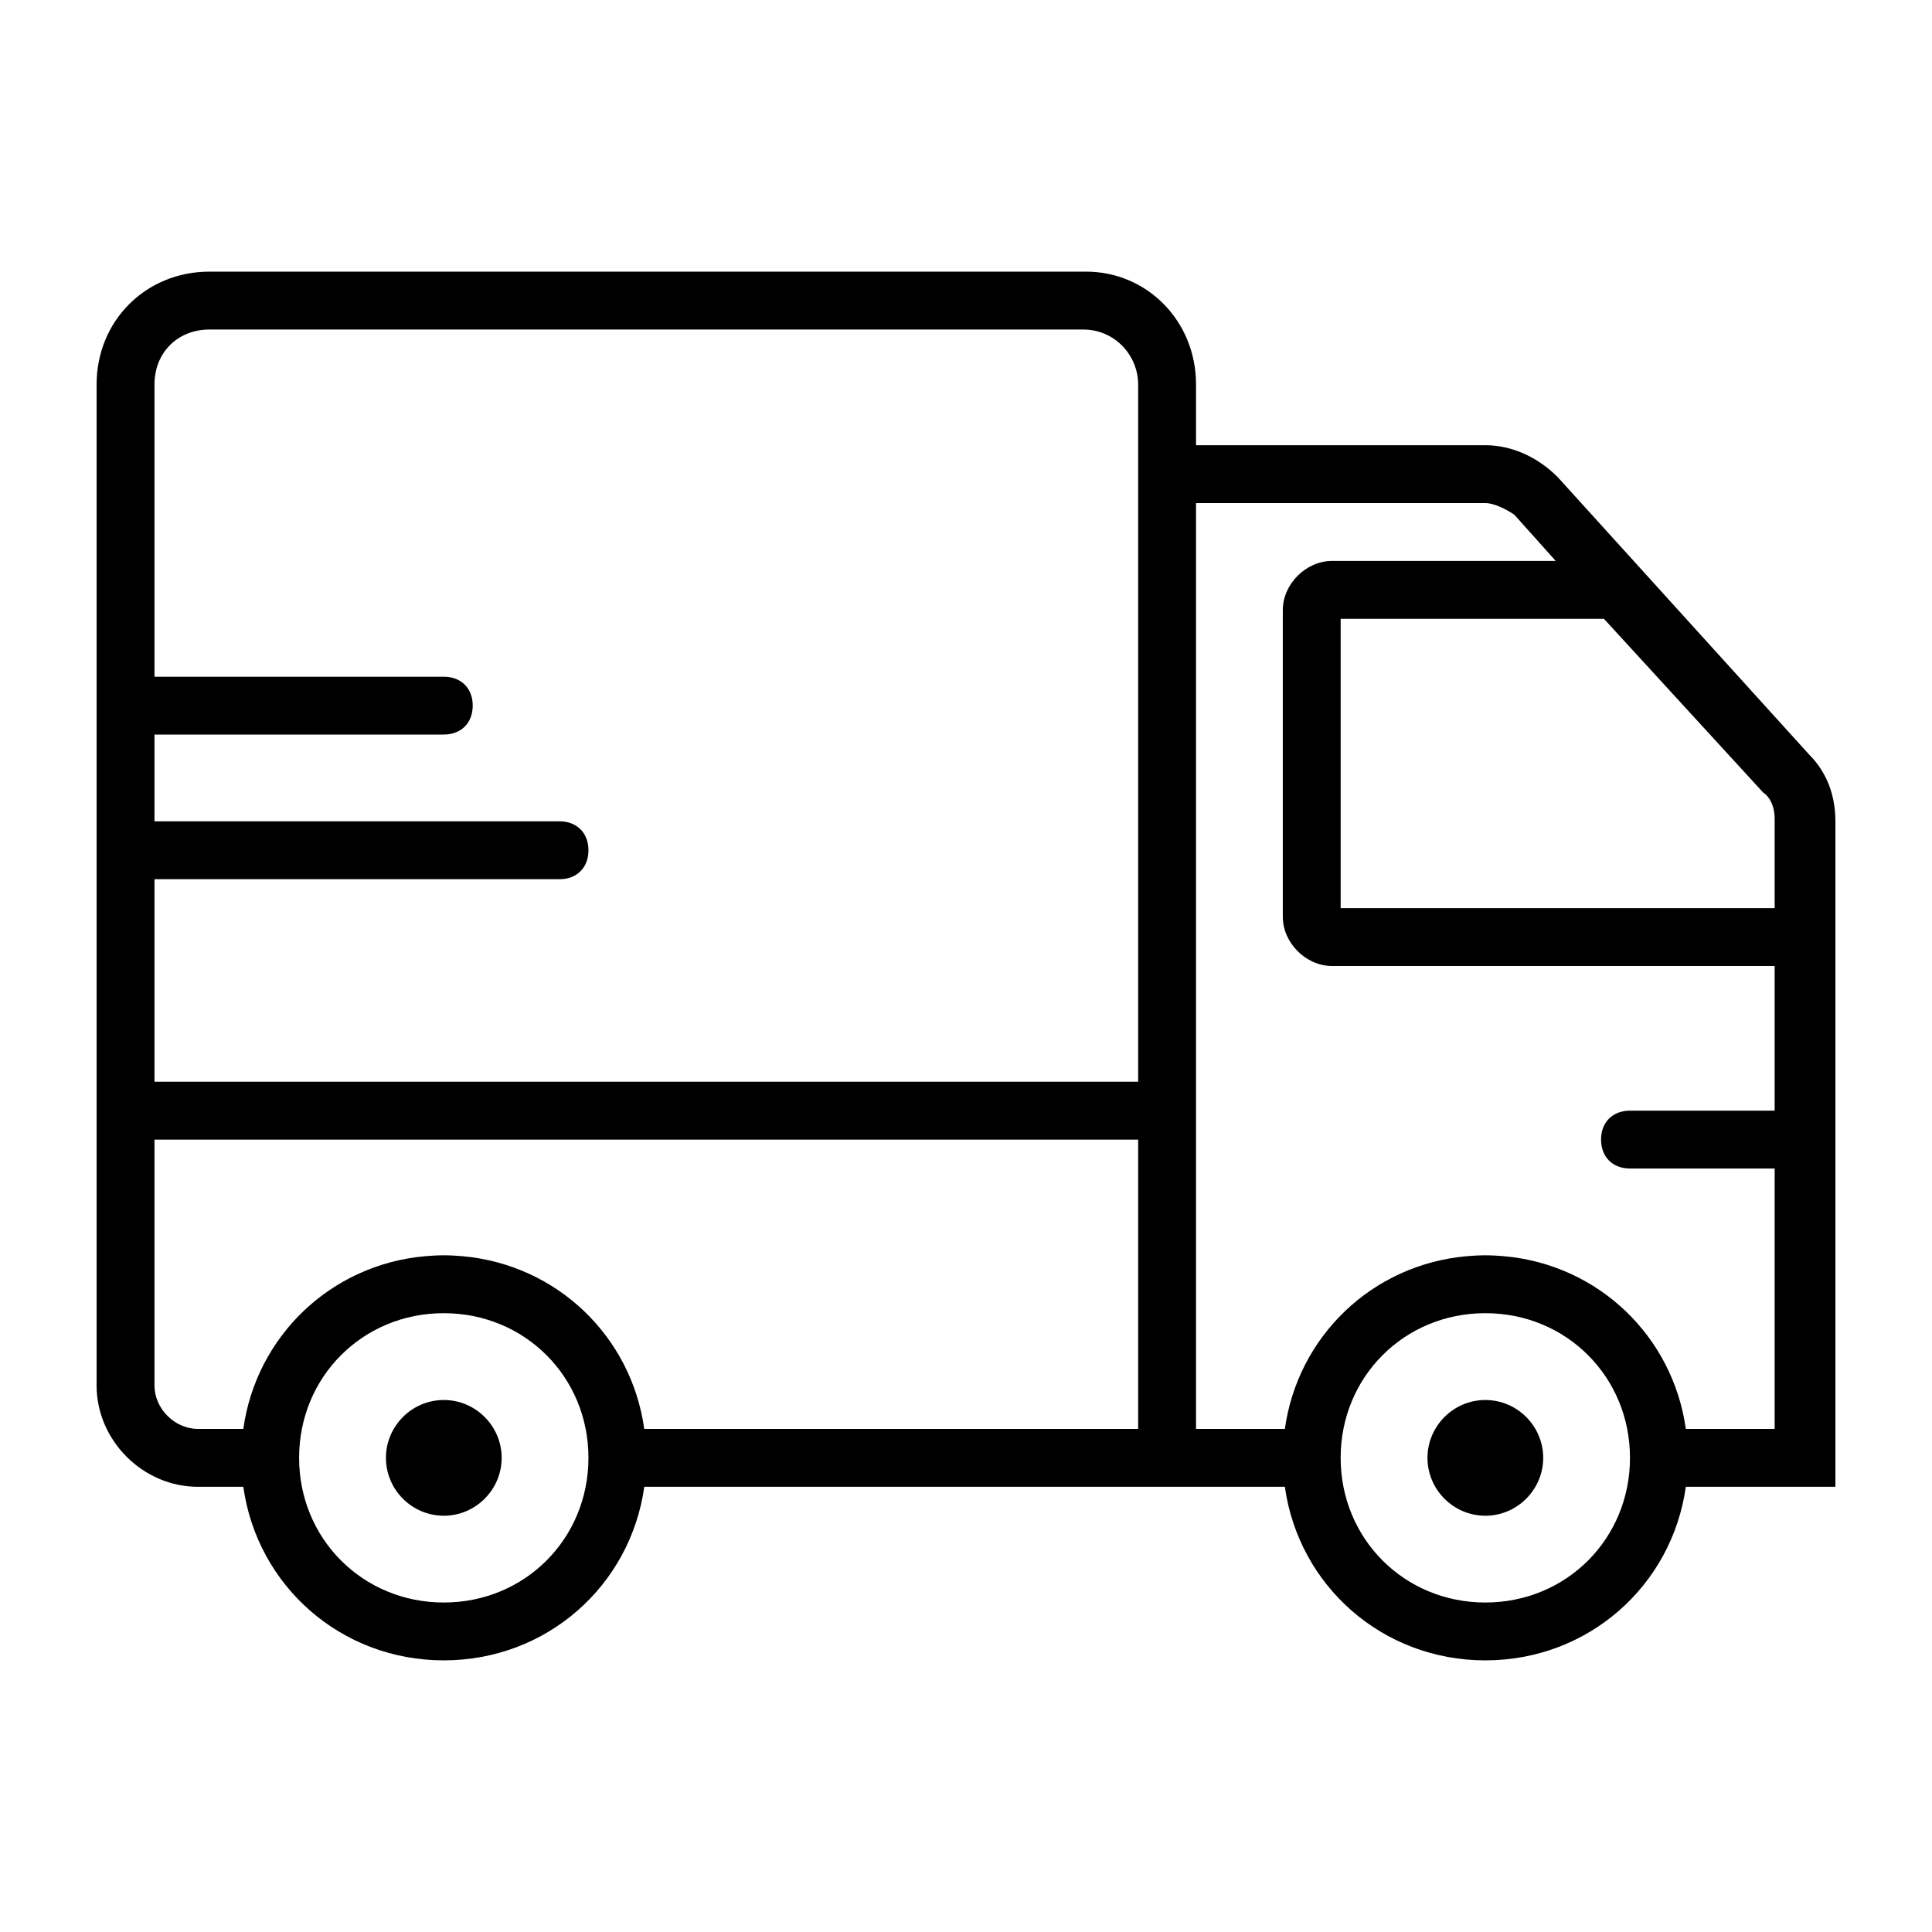 <svg width="50" height="50" viewBox="0 0 50 50" fill="none" xmlns="http://www.w3.org/2000/svg">
<path d="M46.826 19.534L40.312 12.346C39.788 11.822 39.114 11.522 38.44 11.522H30.953V9.95C30.953 8.303 29.68 7.03 28.107 7.03H5.42C3.773 7.03 2.5 8.303 2.5 9.95V27.995V29.493V35.857C2.5 37.279 3.698 38.478 5.121 38.478H6.297C6.654 41.036 8.82 42.97 11.485 42.97C14.151 42.97 16.316 41.036 16.674 38.478H29.455H30.953H33.252C33.609 41.036 35.775 42.97 38.44 42.97C41.106 42.97 43.271 41.036 43.629 38.478H47.425H47.5V21.256C47.5 20.582 47.275 19.983 46.826 19.534ZM45.628 20.508C45.853 20.657 45.928 20.957 45.928 21.181V23.503H34.696V16.015H41.51L45.628 20.508ZM3.998 22.754H14.48C14.929 22.754 15.229 22.454 15.229 22.005C15.229 21.556 14.929 21.256 14.48 21.256H3.998V19.01H11.485C11.934 19.01 12.234 18.711 12.234 18.261C12.234 17.812 11.934 17.513 11.485 17.513H3.998V9.95C3.998 9.126 4.597 8.528 5.42 8.528H28.032C28.856 8.528 29.455 9.201 29.455 9.95V11.523V27.995H3.998V22.754ZM11.485 41.473C9.389 41.473 7.741 39.825 7.741 37.729C7.741 35.632 9.388 33.985 11.485 33.985C13.582 33.985 15.229 35.632 15.229 37.729C15.229 39.825 13.582 41.473 11.485 41.473ZM29.455 36.98H16.673C16.338 34.581 14.413 32.732 11.977 32.511C11.959 32.509 11.941 32.508 11.923 32.507C11.861 32.502 11.8 32.497 11.738 32.494C11.654 32.49 11.57 32.487 11.485 32.487C11.4 32.487 11.316 32.49 11.232 32.494C11.17 32.497 11.108 32.502 11.047 32.507C11.029 32.508 11.011 32.509 10.993 32.511C8.557 32.732 6.632 34.581 6.297 36.98H5.121C4.522 36.98 3.998 36.456 3.998 35.857V29.493H29.455V36.98ZM38.44 41.473C36.344 41.473 34.696 39.825 34.696 37.729C34.696 35.632 36.344 33.985 38.44 33.985C40.537 33.985 42.184 35.632 42.184 37.729C42.184 39.825 40.537 41.473 38.44 41.473ZM43.629 36.98C43.293 34.581 41.368 32.732 38.932 32.511C38.914 32.509 38.896 32.508 38.878 32.507C38.817 32.502 38.755 32.497 38.693 32.494C38.609 32.49 38.525 32.487 38.44 32.487C38.355 32.487 38.271 32.49 38.187 32.494C38.125 32.497 38.064 32.502 38.002 32.507C37.984 32.508 37.966 32.509 37.949 32.511C35.512 32.732 33.587 34.581 33.252 36.98H30.953V29.493V27.995V13.02H38.44C38.665 13.02 38.964 13.17 39.189 13.319L40.262 14.517H34.472C33.798 14.517 33.199 15.116 33.199 15.79V23.727C33.199 24.401 33.798 25 34.472 25H45.928V28.744H42.184C41.735 28.744 41.435 29.043 41.435 29.492C41.435 29.942 41.735 30.241 42.184 30.241H45.928V36.98L43.629 36.98Z" fill="currentColor"/>
<path d="M11.485 36.232C10.661 36.232 9.988 36.906 9.988 37.729C9.988 38.553 10.661 39.227 11.485 39.227C12.309 39.227 12.983 38.553 12.983 37.729C12.983 36.906 12.309 36.232 11.485 36.232Z" fill="currentColor"/>
<path d="M38.44 36.232C37.617 36.232 36.943 36.906 36.943 37.729C36.943 38.553 37.617 39.227 38.44 39.227C39.264 39.227 39.938 38.553 39.938 37.729C39.938 36.906 39.264 36.232 38.44 36.232Z" fill="currentColor"/>
</svg>
